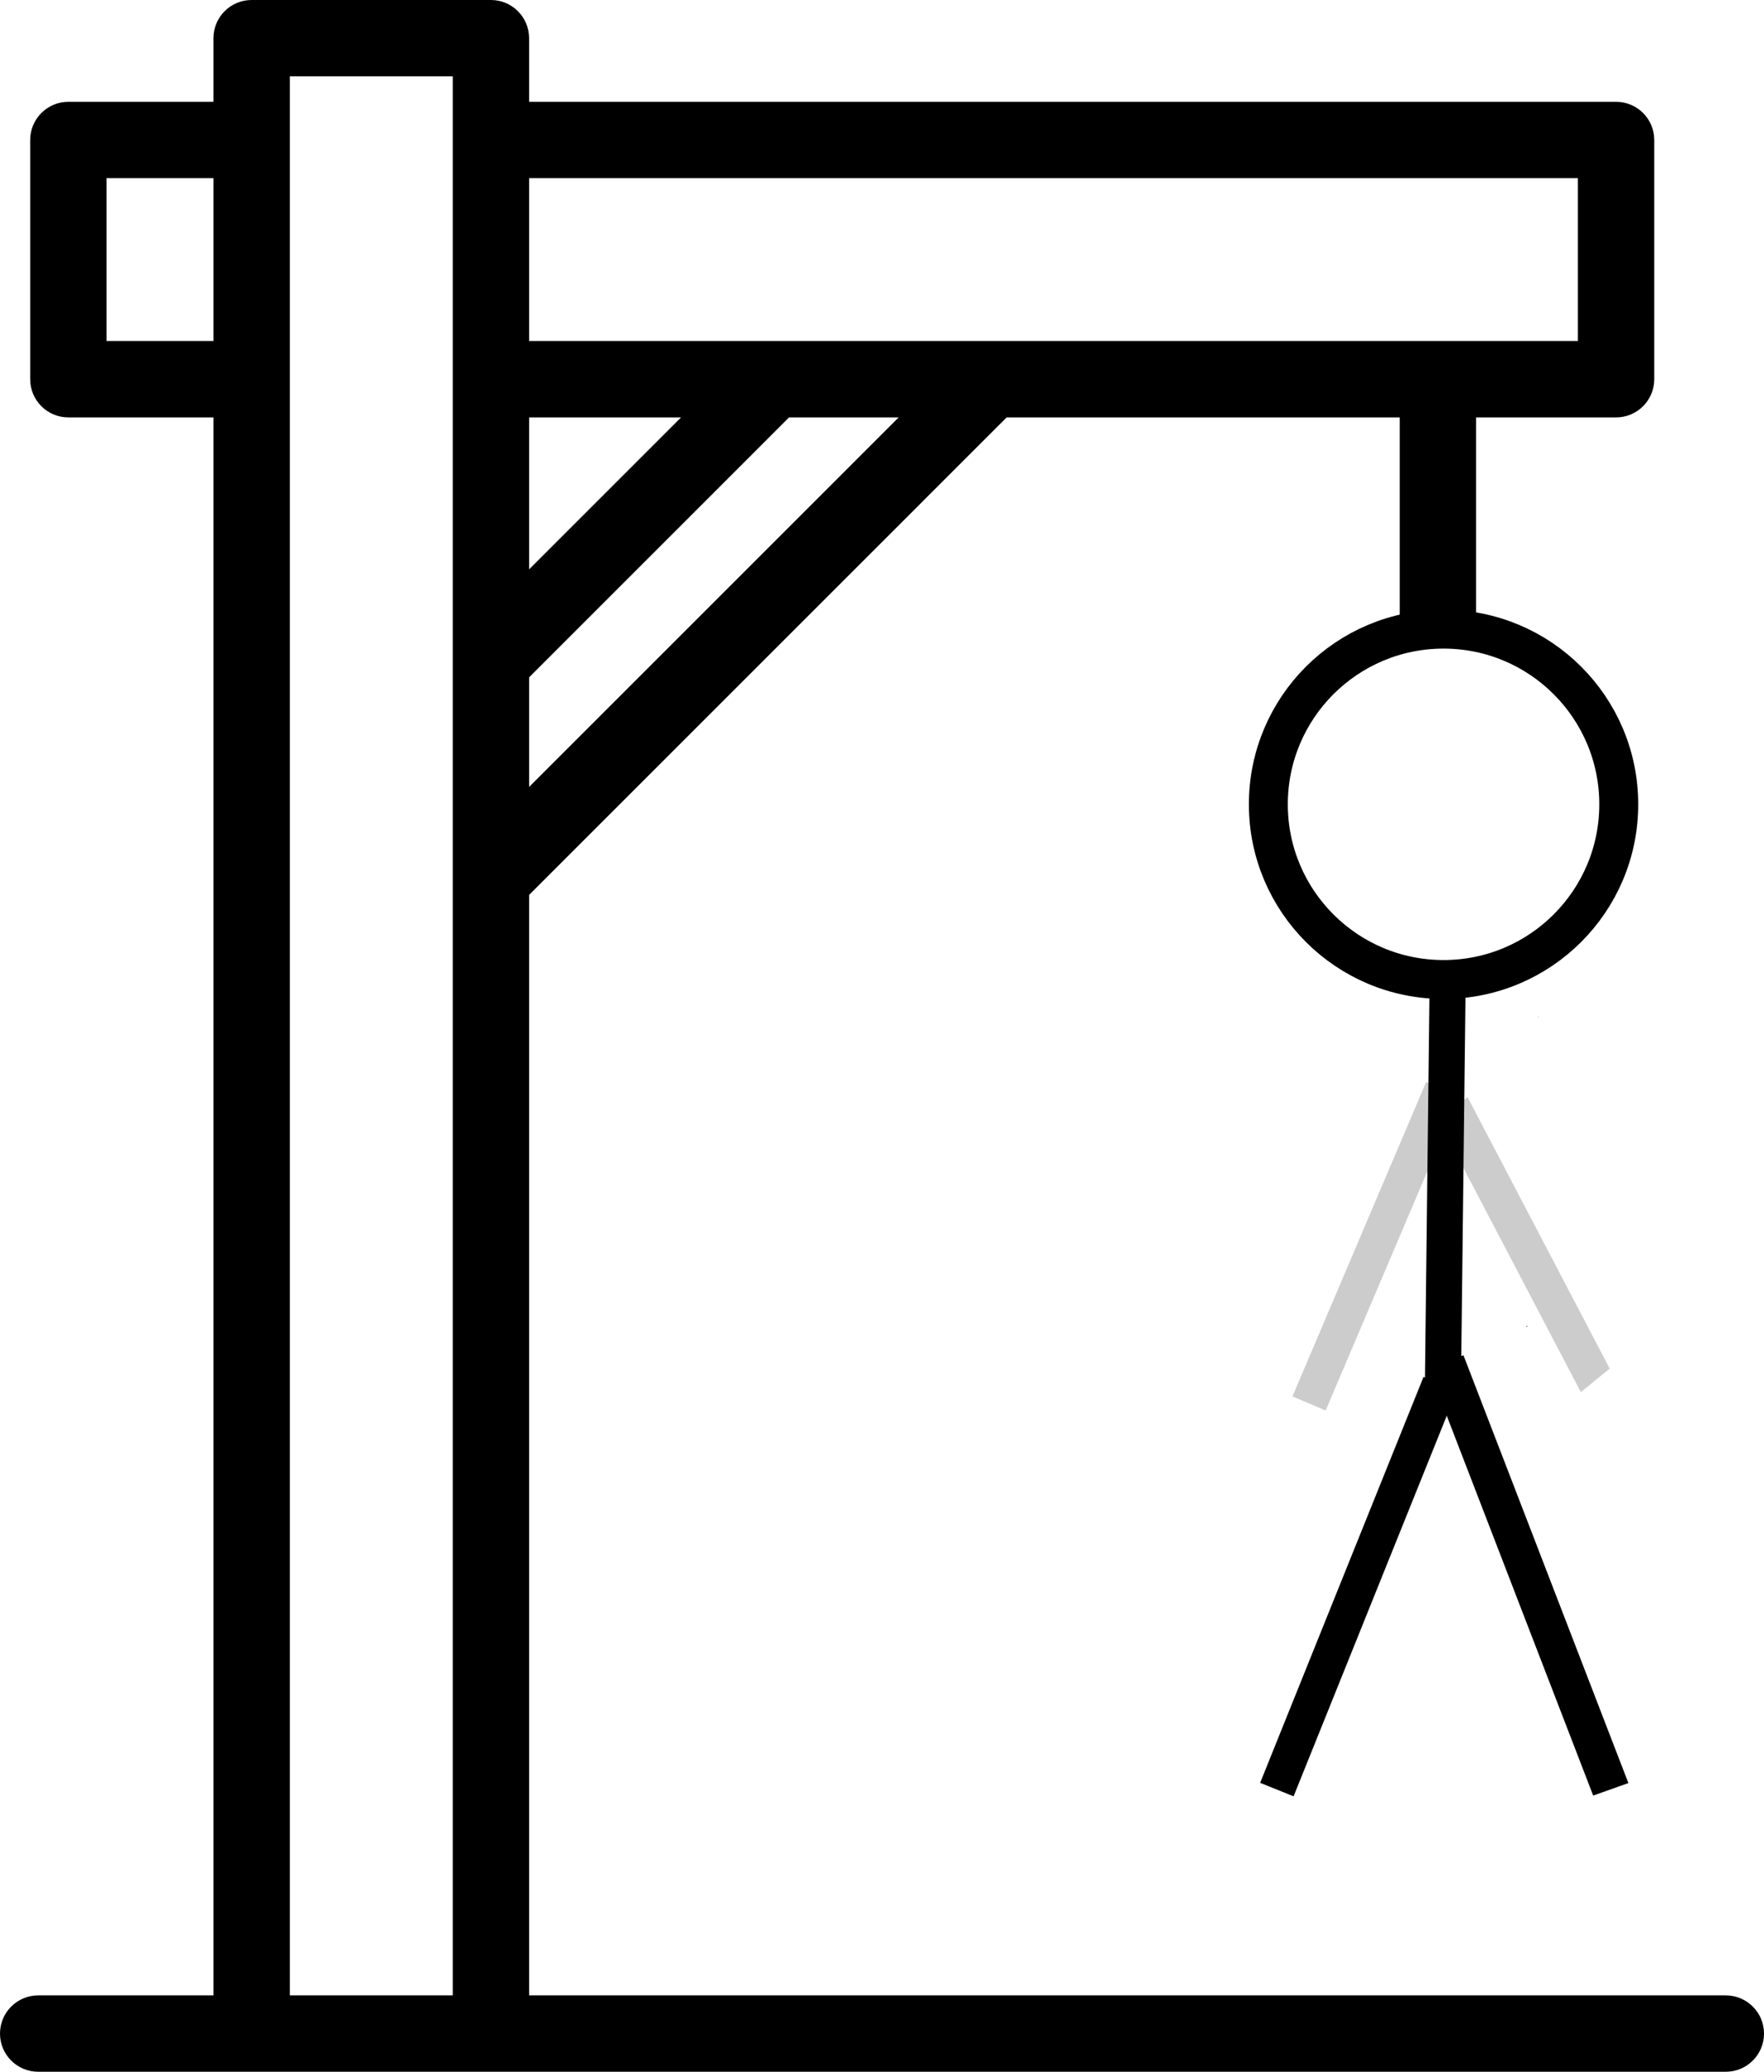 <?xml version="1.0" encoding="UTF-8" standalone="no"?>

<svg
   fill="#000000"
   height="800"
   width="681.047"
   version="1.1"
   id="Layer_1"
   viewBox="0 0 435.87 512"
   xml:space="preserve"
   xmlns="http://www.w3.org/2000/svg"
   xmlns:svg="http://www.w3.org/2000/svg"><defs
   id="defs2" />

<g
   id="g2"
   transform="translate(-38.065)">
	<g
   id="g1">
		<path
   id="path1"
   d="m 100.241,0 c -5.212,0 -9.435,4.224 -9.435,9.435 V 25.16 H 54.958 c -5.212,0 -9.435,4.224 -9.435,9.435 V 93.72 c 0,5.211 4.223,9.435 9.435,9.435 H 90.81 V 493.13 H 47.5 c -5.212,0 -9.435,4.224 -9.435,9.435 0,5.211 4.223,9.435 9.435,9.435 h 417 c 5.212,0 9.435,-4.224 9.435,-9.435 0,-5.211 -4.223,-9.435 -9.432,-9.435 H 168.805 V 221.162 L 286.801,103.155 H 383.92 v 51.356 c 3.329,0.27 6.656,0.544 9.99,0.75 3.131,0.175 6.267,0.225 9.402,0.282 -0.022,-0.584 -0.024,-1.187 10e-4,-1.815 0.018,-0.463 0.037,-0.925 0.055,-1.387 0.003,-0.068 0.007,-0.135 0.01,-0.203 l -0.593,0.198 V 103.157 h 34.595 c 5.212,0 9.435,-4.224 9.435,-9.435 V 34.595 c 0,-5.211 -4.223,-9.435 -9.435,-9.435 H 168.801 V 9.435 C 168.801,4.224 164.578,0 159.366,0 Z M 109.68,18.87 h 40.255 V 493.13 H 109.68 Z M 64.392,44.029 H 90.81 V 84.285 H 64.392 Z m 104.412,0 H 427.95 V 84.285 H 168.805 Z m 0,59.126 h 37.546 L 168.805,140.708 Z m 64.229,0 h 27.082 l -91.311,91.32 v -27.08 z M 418.165,251.262 c -0.037,0.002 -0.074,0.005 -0.111,0.008 l 0.17,0.17 c -0.02,-0.059 -0.039,-0.118 -0.059,-0.177 z m -2.744,76.309 c -0.092,0.124 -0.187,0.245 -0.279,0.369 0.095,-0.04 0.194,-0.069 0.289,-0.11 -0.003,-0.086 -0.007,-0.172 -0.01,-0.259 z" />
	</g>
</g><path
   style="opacity:1;fill:#cccccc;fill-opacity:0;fill-rule:evenodd;stroke:#cccccc;stroke-width:8.909;stroke-dasharray:none;stroke-opacity:1;paint-order:markers fill stroke"
   d="m 395.775,285.056 c 0,0 36.703,56.277 36.703,56.277"
   id="path66"
   transform="matrix(0.957,0,0,1.192,-19.702,-65.734)" /><path
   style="opacity:1;fill:#cccccc;fill-opacity:0;fill-rule:evenodd;stroke:#cccccc;stroke-width:8.909;stroke-dasharray:none;stroke-opacity:1;paint-order:markers fill stroke"
   d="m 394.552,269.152 c 0,0 -33.032,77.687 -33.032,77.687"
   id="path65"
   transform="translate(-38.065)" /><path
   style="opacity:1;fill:#cccccc;fill-opacity:0;fill-rule:evenodd;stroke:#000000;stroke-width:8.909;stroke-dasharray:none;stroke-opacity:1;paint-order:markers fill stroke"
   d="m 396.999,336.44 c 0,0 39.149,105.826 39.149,105.826"
   id="path64"
   transform="matrix(1.041,0,0,0.999,-56.017,0.376)" /><path
   style="opacity:1;fill:#cccccc;fill-opacity:0;fill-rule:evenodd;stroke:#000000;stroke-width:8.909;stroke-dasharray:none;stroke-opacity:1;paint-order:markers fill stroke"
   d="m 393.94,341.945 c 0,0 -40.373,100.32 -40.373,100.32"
   id="path63"
   transform="translate(-38.065)" /><path
   style="opacity:1;fill:#cccccc;fill-opacity:0;fill-rule:evenodd;stroke:#000000;stroke-width:8.909;stroke-dasharray:none;stroke-opacity:1;paint-order:markers fill stroke"
   d="m 395.775,241.625 c 0,0 -1.223,104.602 -1.223,104.602"
   id="path61"
   transform="translate(-38.065)" /><path
   d="m 399.981,198.776 c 0,23.91 -19.382,43.292 -43.292,43.292 -23.909,0 -43.292,-19.382 -43.292,-43.292 0,-23.909 19.382,-43.292 43.292,-43.292 23.91,0 43.292,19.382 43.292,43.292 z"
   stroke="#000000"
   stroke-width="9.62"
   stroke-linecap="round"
   stroke-linejoin="round"
   id="path1-8"
   style="fill:#cccccc;fill-opacity:0;stroke:#000000;stroke-opacity:1" /></svg>

